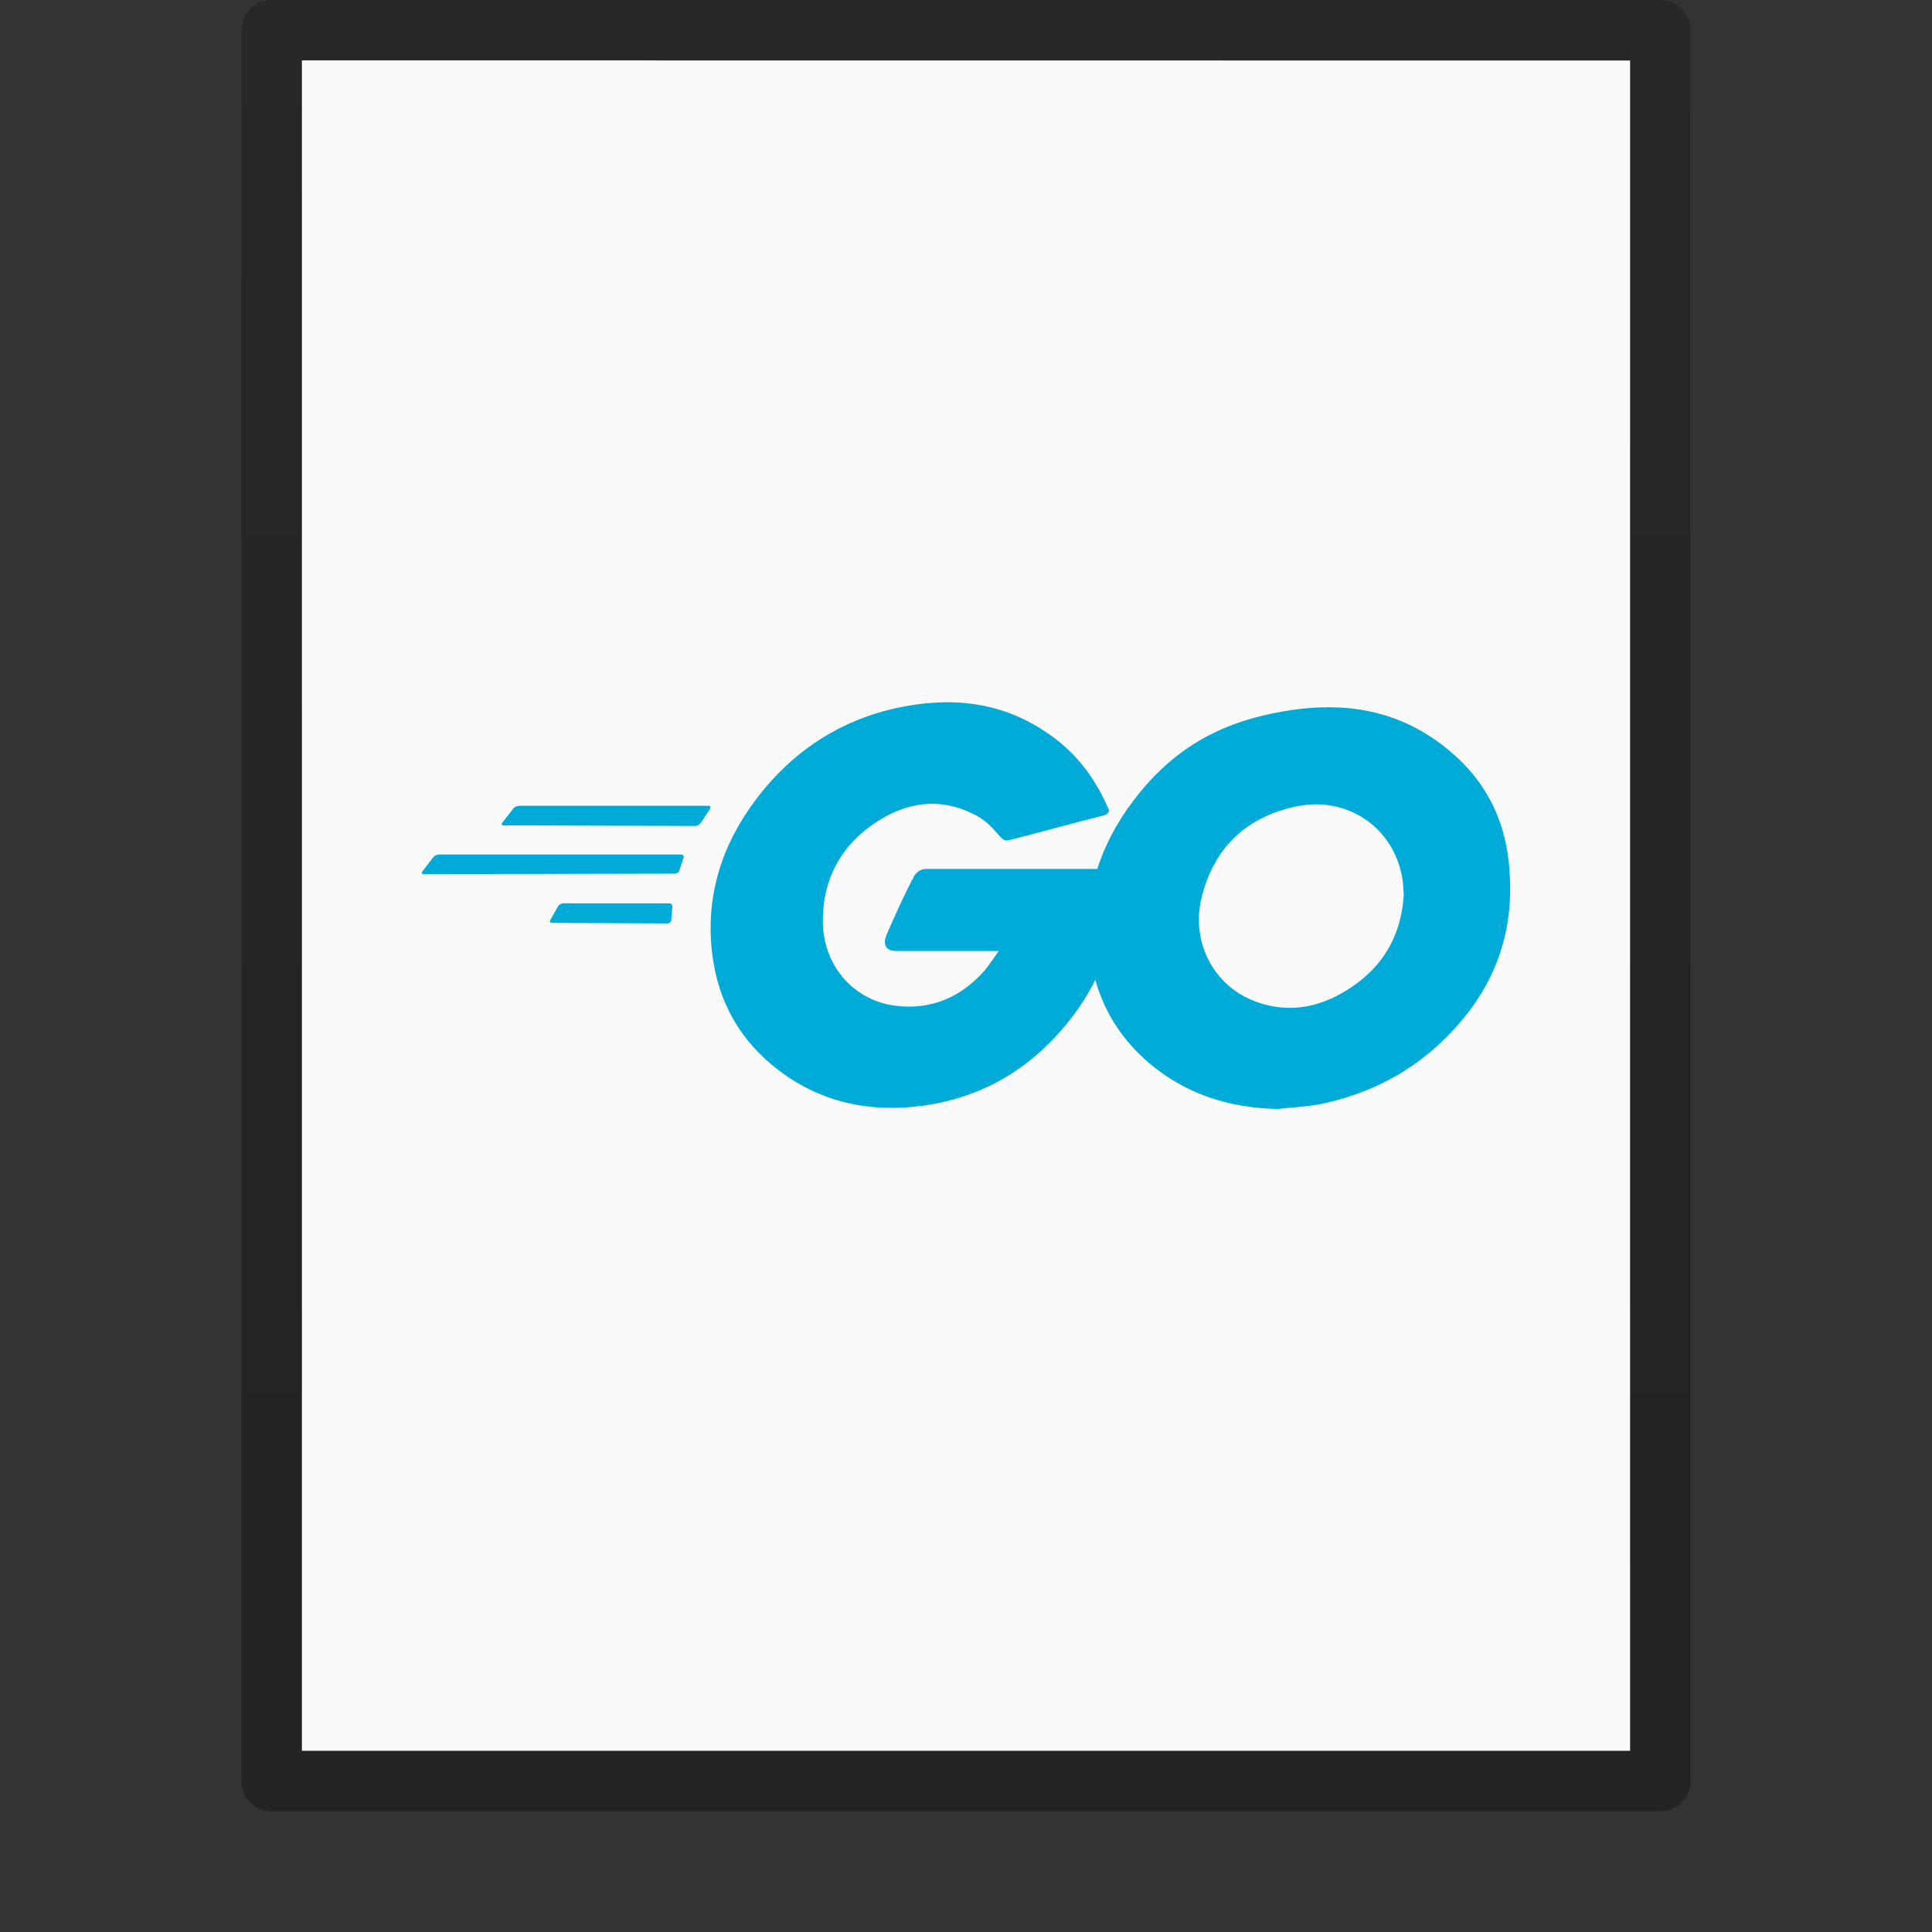 <?xml version="1.0" encoding="UTF-8" standalone="no"?>
<svg
   xmlns:dc="http://purl.org/dc/elements/1.1/"
   xmlns:cc="http://creativecommons.org/ns#"
   xmlns:rdf="http://www.w3.org/1999/02/22-rdf-syntax-ns#"
   xmlns:svg="http://www.w3.org/2000/svg"
   xmlns="http://www.w3.org/2000/svg"
   xmlns:xlink="http://www.w3.org/1999/xlink"
   xmlns:sodipodi="http://sodipodi.sourceforge.net/DTD/sodipodi-0.dtd"
   xmlns:inkscape="http://www.inkscape.org/namespaces/inkscape"
   version="1.1"
   width="32"
   height="32"
   id="svg3182"
   inkscape:version="0.91 r13725"
   sodipodi:docname="text-x-go.svg">
  <rect width="100%" height="100%" fill="#333333" stroke="none"/>
  <sodipodi:namedview
     pagecolor="#ffffff"
     bordercolor="#666666"
     borderopacity="1"
     objecttolerance="10"
     gridtolerance="10"
     guidetolerance="10"
     inkscape:pageopacity="0"
     inkscape:pageshadow="2"
     inkscape:window-width="1920"
     inkscape:window-height="1026"
     id="namedview36"
     showgrid="false"
     inkscape:zoom="7.375"
     inkscape:cx="16.271186"
     inkscape:cy="16"
     inkscape:window-x="0"
     inkscape:window-y="0"
     inkscape:window-maximized="1"
     inkscape:current-layer="svg3182" />
  <defs
     id="defs3184">
    <linearGradient
       id="linearGradient3977">
      <stop
         id="stop3979"
         style="stop-color:#ffffff;stop-opacity:1"
         offset="0" />
      <stop
         id="stop3981"
         style="stop-color:#ffffff;stop-opacity:0.235"
         offset="0" />
      <stop
         id="stop3983"
         style="stop-color:#ffffff;stop-opacity:0.157"
         offset="1" />
      <stop
         id="stop3985"
         style="stop-color:#ffffff;stop-opacity:0.392"
         offset="1" />
    </linearGradient>
    <linearGradient
       id="linearGradient3600-4">
      <stop
         id="stop3602-7"
         style="stop-color:#f4f4f4;stop-opacity:1"
         offset="0" />
      <stop
         id="stop3604-6"
         style="stop-color:#dbdbdb;stop-opacity:1"
         offset="1" />
    </linearGradient>
    <linearGradient
       id="linearGradient5060">
      <stop
         id="stop5062"
         style="stop-color:#000000;stop-opacity:1"
         offset="0" />
      <stop
         id="stop5064"
         style="stop-color:#000000;stop-opacity:0"
         offset="1" />
    </linearGradient>
    <linearGradient
       id="linearGradient5048">
      <stop
         id="stop5050"
         style="stop-color:#000000;stop-opacity:0"
         offset="0" />
      <stop
         id="stop5056"
         style="stop-color:#000000;stop-opacity:1"
         offset="0.5" />
      <stop
         id="stop5052"
         style="stop-color:#000000;stop-opacity:0"
         offset="1" />
    </linearGradient>
    <linearGradient
       x1="24"
       y1="6.185"
       x2="24"
       y2="41.815"
       id="linearGradient3013"
       xlink:href="#linearGradient3977"
       gradientUnits="userSpaceOnUse"
       gradientTransform="matrix(0.568,0,0,0.73,2.378,-2.514)" />
    <linearGradient
       x1="25.132"
       y1="0.985"
       x2="25.132"
       y2="47.013"
       id="linearGradient3016"
       xlink:href="#linearGradient3600-4"
       gradientUnits="userSpaceOnUse"
       gradientTransform="matrix(0.629,0,0,0.608,0.914,-0.535)" />
    <radialGradient
       cx="605.714"
       cy="486.648"
       r="117.143"
       fx="605.714"
       fy="486.648"
       id="radialGradient3021"
       xlink:href="#linearGradient5060"
       gradientUnits="userSpaceOnUse"
       gradientTransform="matrix(0.016,0,0,0.008,17.61,25.981)" />
    <radialGradient
       cx="605.714"
       cy="486.648"
       r="117.143"
       fx="605.714"
       fy="486.648"
       id="radialGradient3024"
       xlink:href="#linearGradient5060"
       gradientUnits="userSpaceOnUse"
       gradientTransform="matrix(-0.016,0,0,0.008,14.39,25.981)" />
    <linearGradient
       x1="302.857"
       y1="366.648"
       x2="302.857"
       y2="609.505"
       id="linearGradient3027"
       xlink:href="#linearGradient5048"
       gradientUnits="userSpaceOnUse"
       gradientTransform="matrix(0.046,0,0,0.008,-0.542,25.981)" />
    <linearGradient
       id="linearGradient3104-6">
      <stop
         offset="0"
         style="stop-color:#000000;stop-opacity:0.318"
         id="stop3106-3" />
      <stop
         offset="1"
         style="stop-color:#000000;stop-opacity:0.24"
         id="stop3108-9" />
    </linearGradient>
    <linearGradient
       xlink:href="#linearGradient3104-6"
       id="linearGradient3148"
       gradientUnits="userSpaceOnUse"
       gradientTransform="matrix(0.531,0,0,0.59,39.27,-1.792)"
       x1="-51.786"
       y1="50.786"
       x2="-51.786"
       y2="2.906" />
  </defs>
  <path
     d="m 5,1 c 5.041,0 22,0.002 22,0.002 L 27,29 C 27,29 12.333,29 5,29 5,19.667 5,10.333 5,1 z"
     id="path4160-3"
     style="fill:#fafafa;fill-opacity:1;stroke:none;display:inline" />
  <path
     style="fill:none;stroke:url(#linearGradient3148);stroke-width:1;stroke-linecap:butt;stroke-linejoin:round;stroke-miterlimit:4;stroke-opacity:1;stroke-dasharray:none;stroke-dashoffset:0;display:inline"
     id="path4160-6-1"
     d="m 4.5,0.5 c 5.27,0 23,0.002 23,0.002 l 2.4e-5,28.998 c 0,0 -15.333,0 -23,0 0,-9.667 0,-19.333 0,-29 z" />
  <path
     style="fill:#00acd7;stroke-width:1"
     d="m 15.611,11.633 c -0.201,0.004 -0.405,0.026 -0.612,0.064 -1.009,0.184 -1.834,0.702 -2.458,1.519 -0.579,0.755 -0.86,1.615 -0.746,2.572 0.097,0.808 0.465,1.457 1.115,1.949 0.702,0.527 1.501,0.693 2.361,0.579 1.045,-0.14 1.87,-0.658 2.502,-1.492 0.143,-0.189 0.266,-0.388 0.369,-0.596 0.148,0.535 0.445,0.995 0.877,1.368 0.614,0.527 1.343,0.755 2.142,0.772 0.228,-0.026 0.465,-0.035 0.702,-0.079 0.816,-0.167 1.527,-0.535 2.107,-1.123 0.816,-0.825 1.159,-1.791 1.009,-2.976 -0.114,-0.843 -0.544,-1.483 -1.238,-1.957 -0.764,-0.518 -1.606,-0.606 -2.502,-0.448 -1.045,0.184 -1.817,0.623 -2.458,1.466 -0.275,0.359 -0.479,0.739 -0.606,1.141 h -2.826 c -0.132,0 -0.193,0.088 -0.219,0.14 -0.123,0.228 -0.334,0.685 -0.448,0.957 -0.061,0.149 -0.018,0.263 0.167,0.263 h 1.694 c -0.088,0.123 -0.158,0.228 -0.237,0.325 -0.395,0.448 -0.895,0.658 -1.492,0.579 -0.693,-0.097 -1.176,-0.676 -1.185,-1.378 -0.009,-0.711 0.299,-1.282 0.895,-1.668 0.5,-0.325 1.036,-0.404 1.589,-0.132 0.184,0.088 0.281,0.184 0.412,0.333 0.114,0.132 0.123,0.123 0.255,0.088 0.544,-0.14 0.922,-0.246 1.475,-0.386 0.105,-0.026 0.14,-0.07 0.088,-0.149 -0.219,-0.509 -0.553,-0.93 -1.018,-1.238 -0.533,-0.362 -1.111,-0.507 -1.715,-0.494 z m 6.132,1.69 c 0.714,-0.023 1.342,0.448 1.481,1.208 0.018,0.088 0.018,0.175 0.026,0.29 -0.044,0.755 -0.421,1.317 -1.115,1.677 -0.465,0.237 -0.948,0.263 -1.431,0.053 -0.632,-0.281 -0.966,-0.974 -0.808,-1.659 0.193,-0.825 0.72,-1.343 1.536,-1.527 0.104,-0.024 0.208,-0.038 0.31,-0.041 z m -13.143,0.023 c -0.035,0 -0.079,0.018 -0.097,0.044 l -0.184,0.237 c -0.018,0.026 -0.009,0.044 0.026,0.044 l 3.177,0.009 c 0.026,0 0.07,-0.026 0.088,-0.053 l 0.149,-0.228 c 0.018,-0.026 0.009,-0.053 -0.026,-0.053 z m -1.325,0.807 c -0.035,0 -0.079,0.018 -0.097,0.044 L 6.995,14.435 c -0.018,0.026 -0.009,0.044 0.026,0.044 l 4.152,-0.009 c 0.035,0 0.07,-0.018 0.079,-0.053 l 0.07,-0.211 c 0.009,-0.026 -0.009,-0.053 -0.044,-0.053 z m 2.054,0.808 c -0.035,0 -0.07,0.026 -0.088,0.053 l -0.123,0.219 c -0.018,0.026 -0.009,0.053 0.026,0.053 l 1.914,0.009 c 0.026,0 0.061,-0.026 0.061,-0.061 l 0.018,-0.211 c 0,-0.035 -0.018,-0.061 -0.053,-0.061 z"
     id="path47" />
</svg>
